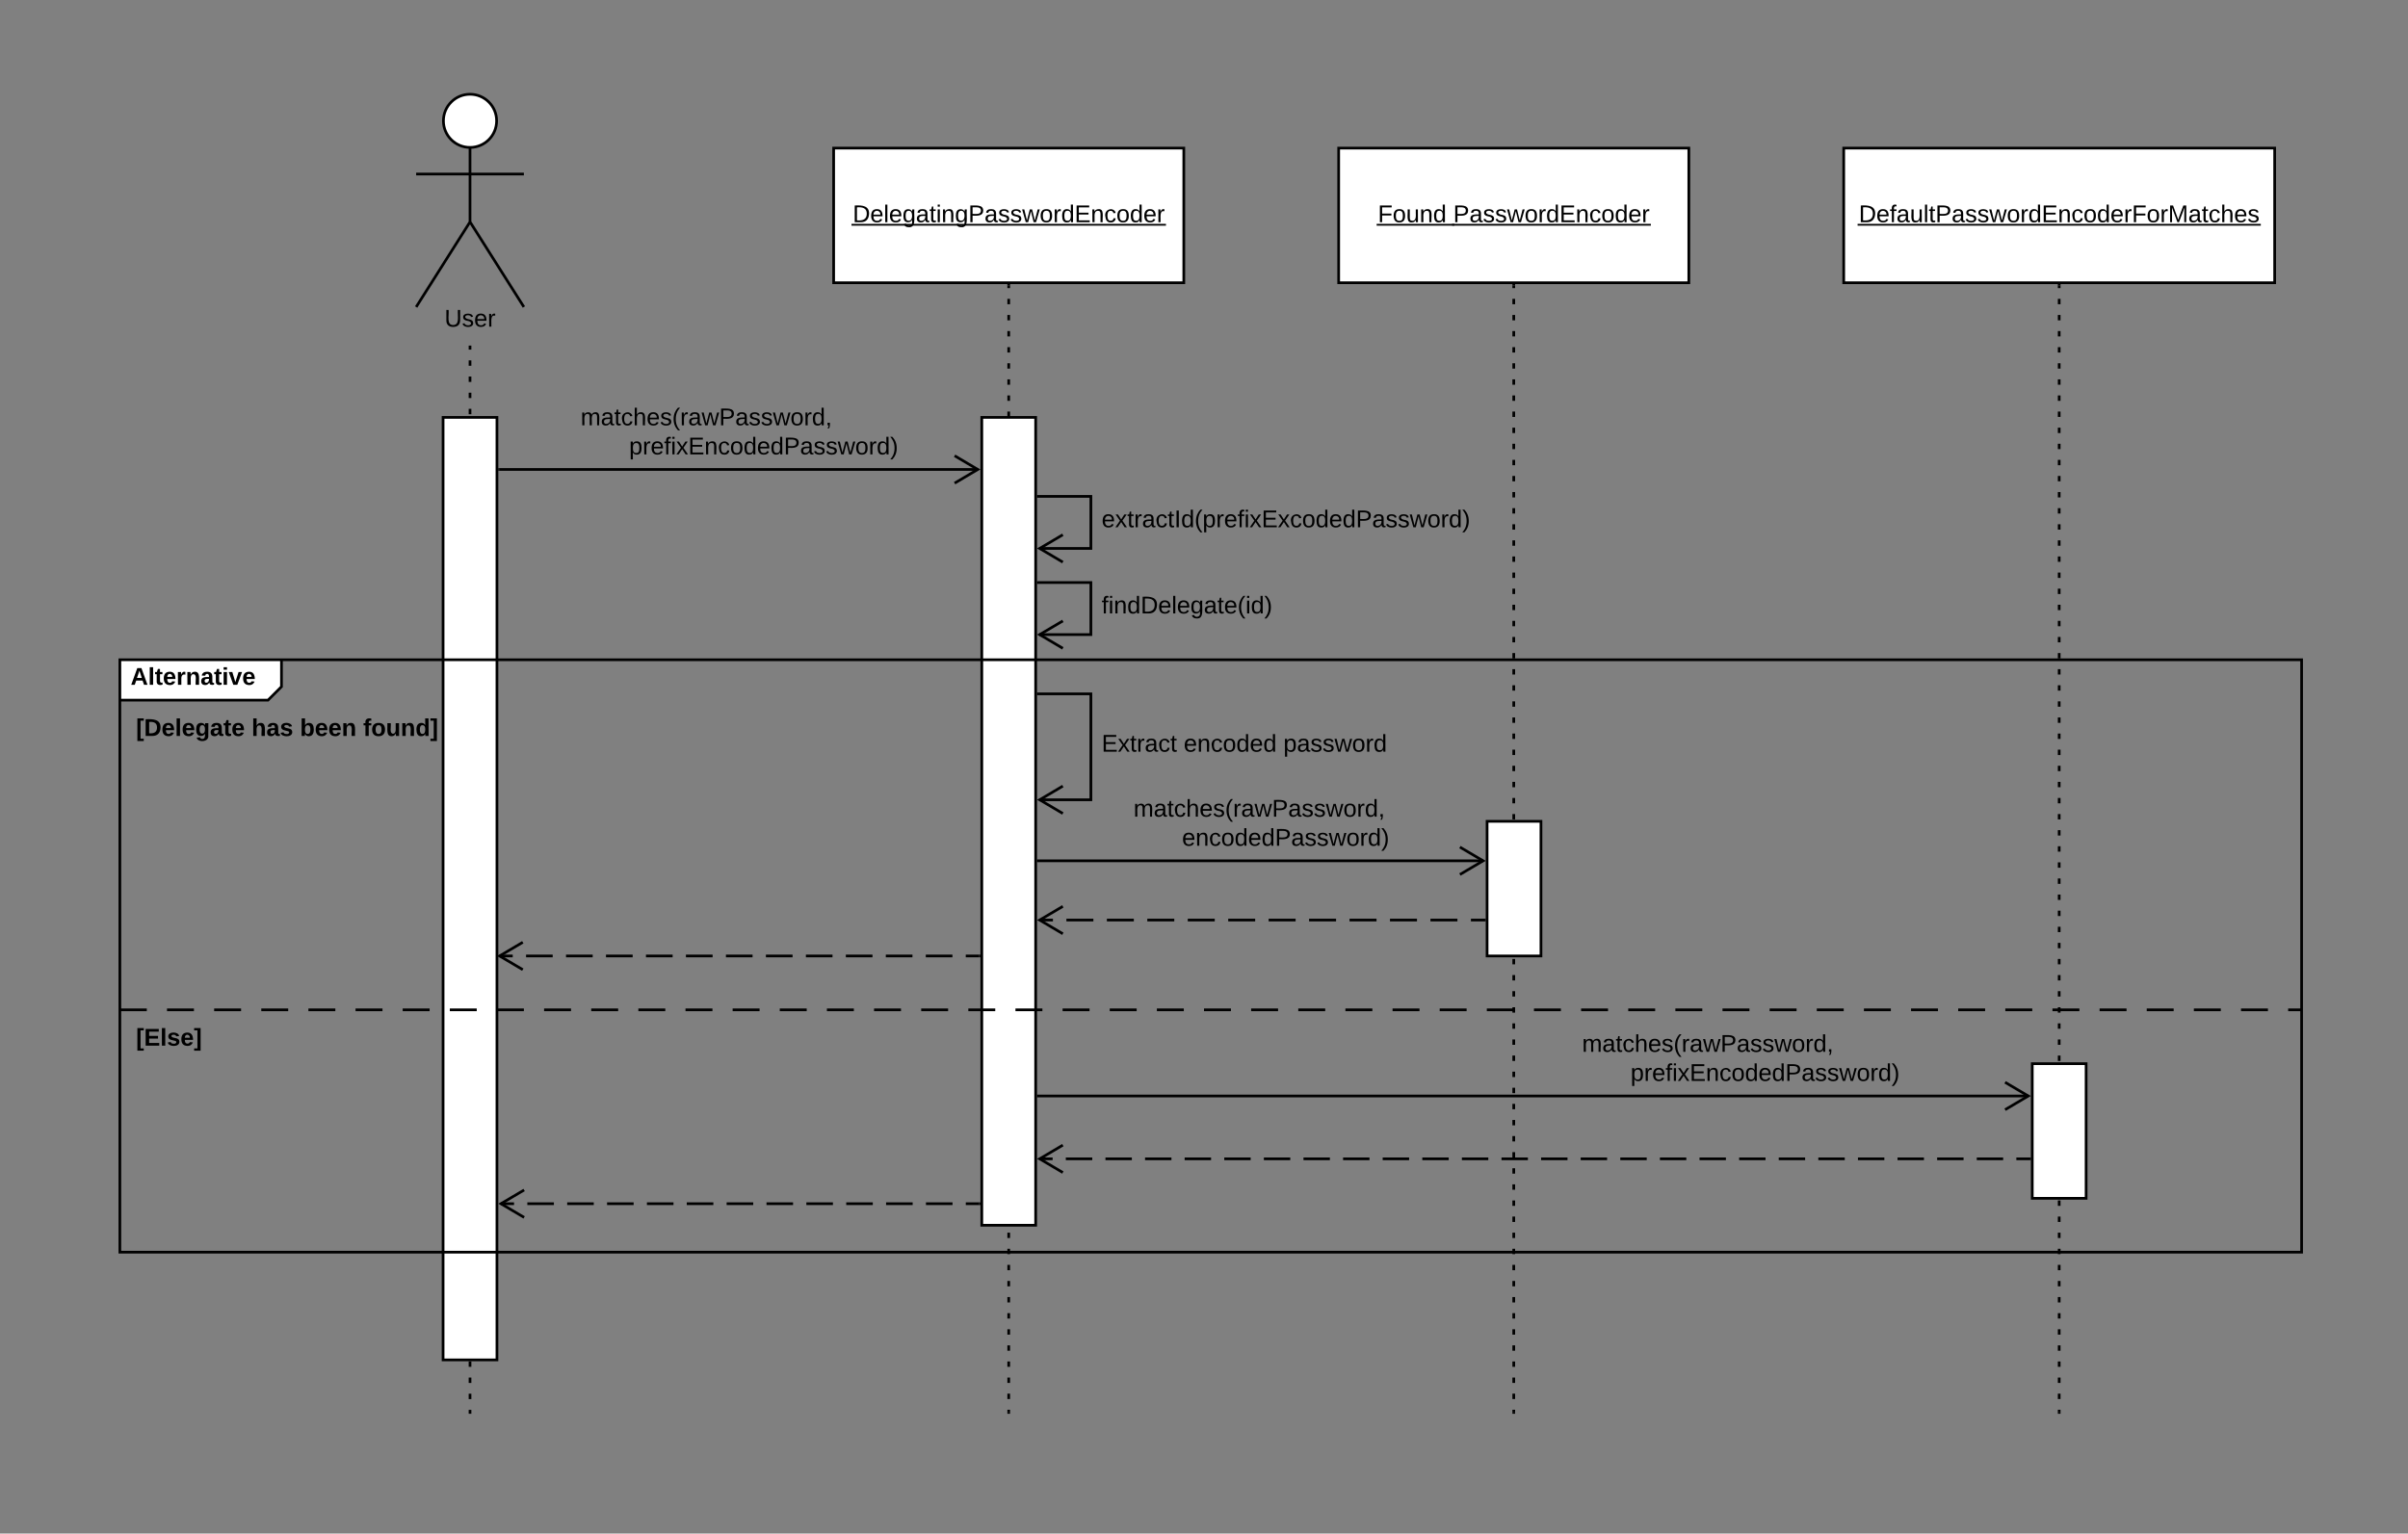 <svg xmlns="http://www.w3.org/2000/svg" xmlns:xlink="http://www.w3.org/1999/xlink" xmlns:lucid="lucid" width="1788" height="1139"><rect width="100%" height="100%" fill="#808080" stroke="none"/><g transform="translate(189 -1190)" lucid:page-tab-id="0_0"><path d="M160 1447.67V2239" fill="none"/><path d="M160 1447.67v2m0 8v3.98m0 8v4m0 8v3.98m0 8v4m0 8v3.98m0 8v4m0 8v4m0 8v3.98m0 8v4m0 8v3.98m0 8v4m0 8v3.98m0 8v4m0 8v3.98m0 8v4m0 8v3.98m0 8v4m0 8v3.98m0 8v4m0 8v3.98m0 8v4m0 8v3.98m0 8v4m0 8v3.98m0 8v4m0 8v3.98m0 8v4m0 8v3.98m0 8v4m0 8v3.98m0 8v4m0 8v3.98m0 8v4m0 7.98v4m0 8v4m0 7.98v4m0 8v4m0 7.98v4m0 8v4m0 7.98v4m0 8v4m0 7.98v4m0 8v4m0 7.98v4m0 8v4m0 7.98v4m0 8v4m0 7.98v4m0 8v4m0 7.98v4m0 8v4m0 7.98v4m0 8v4m0 7.98v4m0 8v4m0 7.98v4m0 8v4m0 7.98v4m0 8v4m0 7.98v4m0 8v4m0 7.98v4m0 8v4m0 7.98v4m0 8v4m0 7.98v2M160 1447.7v-1.03M160 2238.97v1.03" stroke="#000" stroke-width="2" fill="none"/><path d="M140 1500h40v700h-40z" stroke="#000" stroke-width="2" fill="#fff"/><path d="M182 1538.67h355.18" stroke="#000" stroke-width="2" fill="none"/><path d="M182.03 1539.67H181v-2h1.03z"/><path d="M519.82 1548.85l17.22-10.18-17.22-10.18" stroke="#000" stroke-width="2" fill="none"/><use xlink:href="#a" transform="matrix(1,0,0,1,242.12,1491.467) translate(0 14.4)"/><use xlink:href="#b" transform="matrix(1,0,0,1,242.12,1491.467) translate(36.01 36)"/><path d="M430 1300h260v100H430z" stroke="#000" stroke-width="2" fill="#fff"/><use xlink:href="#c" transform="matrix(1,0,0,1,430,1300) translate(14.155 55.025)"/><path d="M560 1402v837" fill="none"/><path d="M560 1402v2m0 7.96v4m0 7.96v4m0 7.96v3.98m0 7.98v3.98m0 7.97v3.98m0 7.97v4m0 7.96v4m0 7.96v4m0 7.96v4m0 7.96v3.98m0 7.98v3.98m0 7.97v3.98m0 7.97v4m0 7.96v4m0 7.96v4m0 7.96v4m0 7.96v3.98m0 7.98v3.98m0 7.97v3.98m0 7.97v4m0 7.96v4m0 7.96v4m0 7.96v4m0 7.96v3.98m0 7.98v3.98m0 7.97v3.98m0 7.97v4m0 7.96v4m0 7.96v4m0 7.96v4m0 7.96v3.98m0 7.98v3.98m0 7.97v3.98m0 7.97v4m0 7.96v4m0 7.96v4m0 7.96v4m0 7.96v3.98m0 7.98v3.98m0 7.97v3.98m0 7.97v4m0 7.96v4m0 7.96v4m0 7.96v4m0 7.96v3.98m0 7.98v3.98m0 7.97v3.98m0 7.97v4m0 7.96v4m0 7.96v4m0 7.96v4m0 7.96v3.98m0 7.98v3.98m0 7.97v3.98m0 7.97v4m0 7.96v4m0 7.96v4m0 7.96v4m0 7.96v3.98m0 7.98v3.98m0 7.97v3.98m0 7.97v4m0 7.96v4m0 7.96v4m0 7.96v4m0 7.96v3.98m0 7.98v3.98m0 7.97v3.98m0 7.97v4m0 7.96v2" stroke="#000" stroke-width="2" fill="none"/><path d="M561 1402.03h-2V1401h2z"/><path d="M560 2238.97v1.03" stroke="#000" stroke-width="2" fill="none"/><path d="M540 1500h40v600h-40z" stroke="#000" stroke-width="2" fill="#fff"/><path d="M582 1558.67h39v38.66h-38.18" stroke="#000" stroke-width="2" fill="none"/><path d="M582.03 1559.67H581v-2h1.03z"/><path d="M600.18 1587.15l-17.22 10.18 17.22 10.18" stroke="#000" stroke-width="2" fill="none"/><use xlink:href="#d" transform="matrix(1,0,0,1,629,1567.2) translate(0 14.4)"/><path d="M-100 1680H20v20l-10 10h-110z" fill="#fff"/><path d="M20 1680v20l-10 10h-110" stroke="#000" stroke-width="2" fill="none"/><path d="M-100 1680h1620v440H-100zM-100 1940h20m15 0h20m15 0h20m15 0h20m15 0h20m15 0h20m15 0h20m15 0h20m15 0h20m15 0h20m15 0h20m15 0h20m15 0h20m15 0h20m15 0h20m15 0h20m15 0h20m15 0h20m15 0h20m15 0h20m15 0h20m15 0h20m15 0h20m15 0h20m15 0h20m15 0h20m15 0h20m15 0h20m15 0h20m15 0h20m15 0h20m15 0h20m15 0h20m15 0h20m15 0h20m15 0h20m15 0h20m15 0h20m15 0h20m15 0h20m15 0h20m15 0h20m15 0h20m15 0h20m15 0h20m15 0h20m15 0h10" stroke="#000" stroke-width="2" fill="none"/><use xlink:href="#e" transform="matrix(1,0,0,1,-92,1680) translate(0 18.6)"/><use xlink:href="#f" transform="matrix(1,0,0,1,-88,1718) translate(0 18.6)"/><use xlink:href="#g" transform="matrix(1,0,0,1,-88,1718) translate(85.8 18.6)"/><use xlink:href="#h" transform="matrix(1,0,0,1,-88,1718) translate(121.75 18.6)"/><use xlink:href="#i" transform="matrix(1,0,0,1,-88,1718) translate(168.65 18.6)"/><use xlink:href="#j" transform="matrix(1,0,0,1,-88,1948) translate(0 18.6)"/><path d="M1180 1300h320v100h-320z" stroke="#000" stroke-width="2" fill="#fff"/><use xlink:href="#k" transform="matrix(1,0,0,1,1180,1300) translate(11.205 55.025)"/><path d="M805 1300h260v100H805z" stroke="#000" stroke-width="2" fill="#fff"/><use xlink:href="#l" transform="matrix(1,0,0,1,805,1300) translate(29.105 55.025)"/><use xlink:href="#m" transform="matrix(1,0,0,1,805,1300) translate(85.055 55.025)"/><path d="M935 1402v837" fill="none"/><path d="M935 1402v2m0 7.96v4m0 7.96v4m0 7.96v3.98m0 7.98v3.98m0 7.97v3.98m0 7.97v4m0 7.96v4m0 7.96v4m0 7.96v4m0 7.96v3.98m0 7.98v3.98m0 7.97v3.98m0 7.97v4m0 7.96v4m0 7.96v4m0 7.96v4m0 7.96v3.98m0 7.98v3.98m0 7.97v3.98m0 7.97v4m0 7.96v4m0 7.96v4m0 7.96v4m0 7.96v3.98m0 7.98v3.98m0 7.97v3.98m0 7.97v4m0 7.96v4m0 7.96v4m0 7.96v4m0 7.96v3.98m0 7.98v3.98m0 7.97v3.98m0 7.97v4m0 7.96v4m0 7.96v4m0 7.96v4m0 7.96v3.98m0 7.98v3.98m0 7.97v3.98m0 7.97v4m0 7.96v4m0 7.96v4m0 7.96v4m0 7.96v3.98m0 7.98v3.98m0 7.97v3.98m0 7.97v4m0 7.96v4m0 7.96v4m0 7.96v4m0 7.96v3.98m0 7.98v3.98m0 7.97v3.98m0 7.97v4m0 7.96v4m0 7.96v4m0 7.96v4m0 7.96v3.98m0 7.98v3.98m0 7.97v3.98m0 7.97v4m0 7.96v4m0 7.96v4m0 7.96v4m0 7.96v3.98m0 7.98v3.98m0 7.97v3.98m0 7.97v4m0 7.96v2" stroke="#000" stroke-width="2" fill="none"/><path d="M936 1402.03h-2V1401h2z"/><path d="M935 2238.97v1.03M582 1705.33h39V1784h-38.18" stroke="#000" stroke-width="2" fill="none"/><path d="M582.03 1706.33H581v-2h1.03z"/><path d="M600.18 1773.82L582.96 1784l17.22 10.18" stroke="#000" stroke-width="2" fill="none"/><use xlink:href="#n" transform="matrix(1,0,0,1,629,1733.867) translate(0 14.4)"/><use xlink:href="#o" transform="matrix(1,0,0,1,629,1733.867) translate(60.95 14.4)"/><use xlink:href="#p" transform="matrix(1,0,0,1,629,1733.867) translate(134.95 14.4)"/><path d="M582 1829.33h330.38" stroke="#000" stroke-width="2" fill="none"/><path d="M582.03 1830.33H581v-2h1.03z"/><path d="M895.02 1839.5l17.22-10.17-17.22-10.18" stroke="#000" stroke-width="2" fill="none"/><use xlink:href="#a" transform="matrix(1,0,0,1,652.67,1782.133) translate(0 14.4)"/><use xlink:href="#q" transform="matrix(1,0,0,1,652.67,1782.133) translate(36.01 36)"/><path d="M915.2 1800h40v100h-40z" stroke="#000" stroke-width="2" fill="#fff"/><path d="M913.2 1873.33H582.82" fill="none"/><path d="M913.2 1873.33h-10m-10.02 0h-20.03m-10 0H843.1m-10 0h-20.04m-10 0h-20.03m-10 0H753m-10 0h-20.02m-10 0h-20.03m-10.02 0H662.9m-10 0h-20.02m-10.02 0h-20.02m-10 0H582.8" stroke="#000" stroke-width="2" fill="none"/><path d="M914.2 1874.33h-1.03v-2h1.03z"/><path d="M600.18 1863.15l-17.22 10.18 17.22 10.18" stroke="#000" stroke-width="2" fill="none"/><path d="M538 1900H181.82" fill="none"/><path d="M538 1900h-9.9m-9.9 0h-19.78m-9.9 0h-19.78m-9.9 0h-19.78m-9.9 0H409.4m-9.9 0H379.7m-9.9 0h-19.78m-9.9 0h-19.8m-9.88 0h-19.8m-9.88 0h-19.8m-9.88 0h-19.8m-9.9 0h-19.77m-9.9 0h-9.88" stroke="#000" stroke-width="2" fill="none"/><path d="M539 1901h-1.03v-2H539z"/><path d="M199.18 1889.82L181.96 1900l17.22 10.18" stroke="#000" stroke-width="2" fill="none"/><path d="M179.75 1279.75c0 10.9-8.84 19.75-19.75 19.75-10.9 0-19.75-8.84-19.75-19.75 0-10.9 8.84-19.75 19.75-19.75 10.9 0 19.75 8.84 19.75 19.75z" stroke="#000" stroke-width="2" fill="#fff"/><path d="M160 1299.5v55.3l40 63.2m-40-63.2l-40 63.2m0-98.75h80" stroke="#000" stroke-width="2" fill="none"/><path d="M120 1260h80v180h-80z" fill="none"/><use xlink:href="#r" transform="matrix(1,0,0,1,40,1418) translate(101.05 14.6)"/><path d="M582 2004h735.18" stroke="#000" stroke-width="2" fill="none"/><path d="M582.03 2005H581v-2h1.03z"/><path d="M1299.82 2014.18l17.22-10.18-17.22-10.18" stroke="#000" stroke-width="2" fill="none"/><use xlink:href="#a" transform="matrix(1,0,0,1,985.72,1956.8) translate(0 14.4)"/><use xlink:href="#b" transform="matrix(1,0,0,1,985.72,1956.8) translate(36.01 36)"/><path d="M1340 1402v837" fill="none"/><path d="M1340 1402v2m0 7.96v4m0 7.96v4m0 7.96v3.98m0 7.98v3.98m0 7.97v3.98m0 7.97v4m0 7.96v4m0 7.96v4m0 7.96v4m0 7.96v3.98m0 7.98v3.98m0 7.97v3.98m0 7.97v4m0 7.96v4m0 7.96v4m0 7.96v4m0 7.96v3.98m0 7.98v3.98m0 7.97v3.98m0 7.97v4m0 7.96v4m0 7.96v4m0 7.96v4m0 7.96v3.98m0 7.98v3.98m0 7.97v3.98m0 7.97v4m0 7.96v4m0 7.96v4m0 7.96v4m0 7.96v3.98m0 7.98v3.98m0 7.97v3.98m0 7.97v4m0 7.96v4m0 7.96v4m0 7.96v4m0 7.96v3.98m0 7.98v3.98m0 7.97v3.98m0 7.97v4m0 7.96v4m0 7.96v4m0 7.96v4m0 7.96v3.98m0 7.98v3.98m0 7.97v3.98m0 7.97v4m0 7.96v4m0 7.96v4m0 7.96v4m0 7.96v3.98m0 7.98v3.98m0 7.97v3.98m0 7.97v4m0 7.96v4m0 7.96v4m0 7.96v4m0 7.96v3.98m0 7.98v3.98m0 7.97v3.98m0 7.97v4m0 7.96v4m0 7.96v4m0 7.96v4m0 7.96v3.98m0 7.98v3.98m0 7.97v3.98m0 7.97v4m0 7.96v2" stroke="#000" stroke-width="2" fill="none"/><path d="M1341 1402.03h-2V1401h2z"/><path d="M1340 2238.97v1.03" stroke="#000" stroke-width="2" fill="none"/><path d="M1320 1980h40v100h-40z" stroke="#000" stroke-width="2" fill="#fff"/><path d="M1318 2050.67H582.82" fill="none"/><path d="M1318 2050.67h-9.8m-9.8 0h-19.6m-9.8 0h-19.62m-9.8 0h-19.6m-9.8 0h-19.6m-9.8 0h-19.62m-9.8 0h-19.6m-9.8 0h-19.6m-9.82 0h-19.6m-9.8 0h-19.6m-9.8 0h-19.62m-9.8 0h-19.6m-9.8 0h-19.6m-9.8 0H925.9m-9.8 0h-19.6m-9.8 0h-19.6m-9.8 0h-19.62m-9.8 0h-19.6m-9.8 0h-19.6m-9.82 0h-19.6m-9.8 0h-19.6m-9.8 0h-19.62m-9.8 0h-19.6m-9.8 0h-19.6m-9.8 0H602.4m-9.8 0h-9.8" stroke="#000" stroke-width="2" fill="none"/><path d="M1319 2051.67h-1.03v-2h1.03z"/><path d="M600.18 2040.5l-17.22 10.17 17.22 10.18" stroke="#000" stroke-width="2" fill="none"/><path d="M538 2084H182.82" fill="none"/><path d="M538 2084h-9.87m-9.86 0h-19.73m-9.87 0h-19.73m-9.87 0h-19.73m-9.87 0h-19.73m-9.87 0h-19.73m-9.86 0h-19.74m-9.86 0h-19.74m-9.86 0h-19.73m-9.87 0h-19.73m-9.87 0h-19.73m-9.87 0h-19.73m-9.87 0h-9.86" stroke="#000" stroke-width="2" fill="none"/><path d="M539 2085h-1.03v-2H539z"/><path d="M200.18 2073.82L182.96 2084l17.22 10.18M582 1622.67h39v38.66h-38.18" stroke="#000" stroke-width="2" fill="none"/><path d="M582.03 1623.67H581v-2h1.03z"/><path d="M600.18 1651.15l-17.22 10.18 17.22 10.18" stroke="#000" stroke-width="2" fill="none"/><g><use xlink:href="#s" transform="matrix(1,0,0,1,629,1631.2) translate(0 14.4)"/></g><defs><path d="M210-169c-67 3-38 105-44 169h-31v-121c0-29-5-50-35-48C34-165 62-65 56 0H25l-1-190h30c1 10-1 24 2 32 10-44 99-50 107 0 11-21 27-35 58-36 85-2 47 119 55 194h-31v-121c0-29-5-49-35-48" id="t"/><path d="M141-36C126-15 110 5 73 4 37 3 15-17 15-53c-1-64 63-63 125-63 3-35-9-54-41-54-24 1-41 7-42 31l-33-3c5-37 33-52 76-52 45 0 72 20 72 64v82c-1 20 7 32 28 27v20c-31 9-61-2-59-35zM48-53c0 20 12 33 32 33 41-3 63-29 60-74-43 2-92-5-92 41" id="u"/><path d="M59-47c-2 24 18 29 38 22v24C64 9 27 4 27-40v-127H5v-23h24l9-43h21v43h35v23H59v120" id="v"/><path d="M96-169c-40 0-48 33-48 73s9 75 48 75c24 0 41-14 43-38l32 2c-6 37-31 61-74 61-59 0-76-41-82-99-10-93 101-131 147-64 4 7 5 14 7 22l-32 3c-4-21-16-35-41-35" id="w"/><path d="M106-169C34-169 62-67 57 0H25v-261h32l-1 103c12-21 28-36 61-36 89 0 53 116 60 194h-32v-121c2-32-8-49-39-48" id="x"/><path d="M100-194c63 0 86 42 84 106H49c0 40 14 67 53 68 26 1 43-12 49-29l28 8c-11 28-37 45-77 45C44 4 14-33 15-96c1-61 26-98 85-98zm52 81c6-60-76-77-97-28-3 7-6 17-6 28h103" id="y"/><path d="M135-143c-3-34-86-38-87 0 15 53 115 12 119 90S17 21 10-45l28-5c4 36 97 45 98 0-10-56-113-15-118-90-4-57 82-63 122-42 12 7 21 19 24 35" id="z"/><path d="M87 75C49 33 22-17 22-94c0-76 28-126 65-167h31c-38 41-64 92-64 168S80 34 118 75H87" id="A"/><path d="M114-163C36-179 61-72 57 0H25l-1-190h30c1 12-1 29 2 39 6-27 23-49 58-41v29" id="B"/><path d="M206 0h-36l-40-164L89 0H53L-1-190h32L70-26l43-164h34l41 164 42-164h31" id="C"/><path d="M30-248c87 1 191-15 191 75 0 78-77 80-158 76V0H30v-248zm33 125c57 0 124 11 124-50 0-59-68-47-124-48v98" id="D"/><path d="M100-194c62-1 85 37 85 99 1 63-27 99-86 99S16-35 15-95c0-66 28-99 85-99zM99-20c44 1 53-31 53-75 0-43-8-75-51-75s-53 32-53 75 10 74 51 75" id="E"/><path d="M85-194c31 0 48 13 60 33l-1-100h32l1 261h-30c-2-10 0-23-3-31C134-8 116 4 85 4 32 4 16-35 15-94c0-66 23-100 70-100zm9 24c-40 0-46 34-46 75 0 40 6 74 45 74 42 0 51-32 51-76 0-42-9-74-50-73" id="F"/><path d="M68-38c1 34 0 65-14 84H32c9-13 17-26 17-46H33v-38h35" id="G"/><g id="a"><use transform="matrix(0.05,0,0,0.05,0,0)" xlink:href="#t"/><use transform="matrix(0.05,0,0,0.05,14.95,0)" xlink:href="#u"/><use transform="matrix(0.05,0,0,0.05,24.95,0)" xlink:href="#v"/><use transform="matrix(0.05,0,0,0.05,29.95,0)" xlink:href="#w"/><use transform="matrix(0.05,0,0,0.05,38.95,0)" xlink:href="#x"/><use transform="matrix(0.05,0,0,0.05,48.95,0)" xlink:href="#y"/><use transform="matrix(0.05,0,0,0.05,58.95,0)" xlink:href="#z"/><use transform="matrix(0.05,0,0,0.05,67.95,0)" xlink:href="#A"/><use transform="matrix(0.05,0,0,0.05,73.9,0)" xlink:href="#B"/><use transform="matrix(0.05,0,0,0.05,79.85,0)" xlink:href="#u"/><use transform="matrix(0.05,0,0,0.05,89.85,0)" xlink:href="#C"/><use transform="matrix(0.05,0,0,0.05,102.8,0)" xlink:href="#D"/><use transform="matrix(0.05,0,0,0.05,114.8,0)" xlink:href="#u"/><use transform="matrix(0.05,0,0,0.05,124.8,0)" xlink:href="#z"/><use transform="matrix(0.05,0,0,0.05,133.8,0)" xlink:href="#z"/><use transform="matrix(0.05,0,0,0.05,142.8,0)" xlink:href="#C"/><use transform="matrix(0.05,0,0,0.05,155.75,0)" xlink:href="#E"/><use transform="matrix(0.05,0,0,0.05,165.75,0)" xlink:href="#B"/><use transform="matrix(0.05,0,0,0.05,171.7,0)" xlink:href="#F"/><use transform="matrix(0.05,0,0,0.05,181.7,0)" xlink:href="#G"/></g><path d="M115-194c55 1 70 41 70 98S169 2 115 4C84 4 66-9 55-30l1 105H24l-1-265h31l2 30c10-21 28-34 59-34zm-8 174c40 0 45-34 45-75s-6-73-45-74c-42 0-51 32-51 76 0 43 10 73 51 73" id="H"/><path d="M101-234c-31-9-42 10-38 44h38v23H63V0H32v-167H5v-23h27c-7-52 17-82 69-68v24" id="I"/><path d="M24-231v-30h32v30H24zM24 0v-190h32V0H24" id="J"/><path d="M141 0L90-78 38 0H4l68-98-65-92h35l48 74 47-74h35l-64 92 68 98h-35" id="K"/><path d="M30 0v-248h187v28H63v79h144v27H63v87h162V0H30" id="L"/><path d="M117-194c89-4 53 116 60 194h-32v-121c0-31-8-49-39-48C34-167 62-67 57 0H25l-1-190h30c1 10-1 24 2 32 11-22 29-35 61-36" id="M"/><path d="M33-261c38 41 65 92 65 168S71 34 33 75H2C39 34 66-17 66-93S39-220 2-261h31" id="N"/><g id="b"><use transform="matrix(0.05,0,0,0.05,0,0)" xlink:href="#H"/><use transform="matrix(0.05,0,0,0.05,10,0)" xlink:href="#B"/><use transform="matrix(0.05,0,0,0.05,15.95,0)" xlink:href="#y"/><use transform="matrix(0.05,0,0,0.05,25.95,0)" xlink:href="#I"/><use transform="matrix(0.05,0,0,0.05,30.95,0)" xlink:href="#J"/><use transform="matrix(0.05,0,0,0.05,34.9,0)" xlink:href="#K"/><use transform="matrix(0.05,0,0,0.05,43.9,0)" xlink:href="#L"/><use transform="matrix(0.05,0,0,0.05,55.9,0)" xlink:href="#M"/><use transform="matrix(0.05,0,0,0.05,65.9,0)" xlink:href="#w"/><use transform="matrix(0.05,0,0,0.05,74.9,0)" xlink:href="#E"/><use transform="matrix(0.05,0,0,0.05,84.9,0)" xlink:href="#F"/><use transform="matrix(0.05,0,0,0.05,94.9,0)" xlink:href="#y"/><use transform="matrix(0.05,0,0,0.05,104.9,0)" xlink:href="#F"/><use transform="matrix(0.05,0,0,0.05,114.9,0)" xlink:href="#D"/><use transform="matrix(0.05,0,0,0.05,126.9,0)" xlink:href="#u"/><use transform="matrix(0.05,0,0,0.05,136.9,0)" xlink:href="#z"/><use transform="matrix(0.05,0,0,0.05,145.9,0)" xlink:href="#z"/><use transform="matrix(0.05,0,0,0.05,154.9,0)" xlink:href="#C"/><use transform="matrix(0.05,0,0,0.05,167.85,0)" xlink:href="#E"/><use transform="matrix(0.05,0,0,0.05,177.85,0)" xlink:href="#B"/><use transform="matrix(0.05,0,0,0.05,183.8,0)" xlink:href="#F"/><use transform="matrix(0.05,0,0,0.05,193.8,0)" xlink:href="#N"/></g><path d="M30-248c118-7 216 8 213 122C240-48 200 0 122 0H30v-248zM63-27c89 8 146-16 146-99s-60-101-146-95v194" id="O"/><path d="M24 0v-261h32V0H24" id="P"/><path d="M177-190C167-65 218 103 67 71c-23-6-38-20-44-43l32-5c15 47 100 32 89-28v-30C133-14 115 1 83 1 29 1 15-40 15-95c0-56 16-97 71-98 29-1 48 16 59 35 1-10 0-23 2-32h30zM94-22c36 0 50-32 50-73 0-42-14-75-50-75-39 0-46 34-46 75s6 73 46 73" id="Q"/><g id="c"><use transform="matrix(0.05,0,0,0.05,0,0)" xlink:href="#O"/><use transform="matrix(0.05,0,0,0.05,12.95,0)" xlink:href="#y"/><use transform="matrix(0.05,0,0,0.05,22.95,0)" xlink:href="#P"/><use transform="matrix(0.05,0,0,0.05,26.9,0)" xlink:href="#y"/><use transform="matrix(0.05,0,0,0.05,36.9,0)" xlink:href="#Q"/><use transform="matrix(0.05,0,0,0.05,46.9,0)" xlink:href="#u"/><use transform="matrix(0.05,0,0,0.05,56.9,0)" xlink:href="#v"/><use transform="matrix(0.05,0,0,0.05,61.9,0)" xlink:href="#J"/><use transform="matrix(0.05,0,0,0.05,65.85,0)" xlink:href="#M"/><use transform="matrix(0.05,0,0,0.05,75.85,0)" xlink:href="#Q"/><use transform="matrix(0.05,0,0,0.05,85.85,0)" xlink:href="#D"/><use transform="matrix(0.05,0,0,0.05,97.85,0)" xlink:href="#u"/><use transform="matrix(0.05,0,0,0.05,107.85,0)" xlink:href="#z"/><use transform="matrix(0.05,0,0,0.05,116.85,0)" xlink:href="#z"/><use transform="matrix(0.05,0,0,0.05,125.85,0)" xlink:href="#C"/><use transform="matrix(0.05,0,0,0.05,138.8,0)" xlink:href="#E"/><use transform="matrix(0.05,0,0,0.05,148.8,0)" xlink:href="#B"/><use transform="matrix(0.05,0,0,0.05,154.75,0)" xlink:href="#F"/><use transform="matrix(0.05,0,0,0.05,164.75,0)" xlink:href="#L"/><use transform="matrix(0.05,0,0,0.05,176.75,0)" xlink:href="#M"/><use transform="matrix(0.05,0,0,0.05,186.75,0)" xlink:href="#w"/><use transform="matrix(0.05,0,0,0.05,195.75,0)" xlink:href="#E"/><use transform="matrix(0.05,0,0,0.05,205.75,0)" xlink:href="#F"/><use transform="matrix(0.05,0,0,0.05,215.75,0)" xlink:href="#y"/><use transform="matrix(0.05,0,0,0.05,225.75,0)" xlink:href="#B"/><path d="M-.9 1.25h233.5v1.32H-.9z"/></g><path d="M33 0v-248h34V0H33" id="R"/><g id="d"><use transform="matrix(0.05,0,0,0.05,0,0)" xlink:href="#y"/><use transform="matrix(0.05,0,0,0.05,10,0)" xlink:href="#K"/><use transform="matrix(0.05,0,0,0.05,19,0)" xlink:href="#v"/><use transform="matrix(0.05,0,0,0.05,24,0)" xlink:href="#B"/><use transform="matrix(0.05,0,0,0.05,29.95,0)" xlink:href="#u"/><use transform="matrix(0.05,0,0,0.05,39.95,0)" xlink:href="#w"/><use transform="matrix(0.05,0,0,0.05,48.95,0)" xlink:href="#v"/><use transform="matrix(0.05,0,0,0.05,53.95,0)" xlink:href="#R"/><use transform="matrix(0.05,0,0,0.05,58.95,0)" xlink:href="#F"/><use transform="matrix(0.05,0,0,0.05,68.95,0)" xlink:href="#A"/><use transform="matrix(0.05,0,0,0.05,74.9,0)" xlink:href="#H"/><use transform="matrix(0.05,0,0,0.05,84.9,0)" xlink:href="#B"/><use transform="matrix(0.05,0,0,0.05,90.85,0)" xlink:href="#y"/><use transform="matrix(0.05,0,0,0.05,100.85,0)" xlink:href="#I"/><use transform="matrix(0.05,0,0,0.05,105.85,0)" xlink:href="#J"/><use transform="matrix(0.05,0,0,0.05,109.8,0)" xlink:href="#K"/><use transform="matrix(0.05,0,0,0.05,118.8,0)" xlink:href="#L"/><use transform="matrix(0.05,0,0,0.05,130.8,0)" xlink:href="#K"/><use transform="matrix(0.05,0,0,0.05,139.8,0)" xlink:href="#w"/><use transform="matrix(0.05,0,0,0.05,148.8,0)" xlink:href="#E"/><use transform="matrix(0.05,0,0,0.05,158.8,0)" xlink:href="#F"/><use transform="matrix(0.05,0,0,0.05,168.8,0)" xlink:href="#y"/><use transform="matrix(0.05,0,0,0.05,178.8,0)" xlink:href="#F"/><use transform="matrix(0.05,0,0,0.05,188.8,0)" xlink:href="#D"/><use transform="matrix(0.05,0,0,0.05,200.8,0)" xlink:href="#u"/><use transform="matrix(0.05,0,0,0.05,210.8,0)" xlink:href="#z"/><use transform="matrix(0.05,0,0,0.05,219.8,0)" xlink:href="#z"/><use transform="matrix(0.05,0,0,0.05,228.8,0)" xlink:href="#C"/><use transform="matrix(0.05,0,0,0.05,241.75,0)" xlink:href="#E"/><use transform="matrix(0.05,0,0,0.05,251.75,0)" xlink:href="#B"/><use transform="matrix(0.05,0,0,0.05,257.7,0)" xlink:href="#F"/><use transform="matrix(0.05,0,0,0.05,267.7,0)" xlink:href="#N"/></g><path d="M199 0l-22-63H83L61 0H9l90-248h61L250 0h-51zm-33-102l-36-108c-10 38-24 72-36 108h72" id="S"/><path d="M25 0v-261h50V0H25" id="T"/><path d="M115-3C79 11 28 4 28-45v-112H4v-33h27l15-45h31v45h36v33H77v99c-1 23 16 31 38 25v30" id="U"/><path d="M185-48c-13 30-37 53-82 52C43 2 14-33 14-96s30-98 90-98c62 0 83 45 84 108H66c0 31 8 55 39 56 18 0 30-7 34-22zm-45-69c5-46-57-63-70-21-2 6-4 13-4 21h74" id="V"/><path d="M135-150c-39-12-60 13-60 57V0H25l-1-190h47c2 13-1 29 3 40 6-28 27-53 61-41v41" id="W"/><path d="M135-194c87-1 58 113 63 194h-50c-7-57 23-157-34-157-59 0-34 97-39 157H25l-1-190h47c2 12-1 28 3 38 12-26 28-41 61-42" id="X"/><path d="M133-34C117-15 103 5 69 4 32 3 11-16 11-54c-1-60 55-63 116-61 1-26-3-47-28-47-18 1-26 9-28 27l-52-2c7-38 36-58 82-57s74 22 75 68l1 82c-1 14 12 18 25 15v27c-30 8-71 5-69-32zm-48 3c29 0 43-24 42-57-32 0-66-3-65 30 0 17 8 27 23 27" id="Y"/><path d="M25-224v-37h50v37H25zM25 0v-190h50V0H25" id="Z"/><path d="M128 0H69L1-190h53L99-40l48-150h52" id="aa"/><g id="e"><use transform="matrix(0.05,0,0,0.05,0,0)" xlink:href="#S"/><use transform="matrix(0.05,0,0,0.05,12.95,0)" xlink:href="#T"/><use transform="matrix(0.05,0,0,0.05,17.95,0)" xlink:href="#U"/><use transform="matrix(0.05,0,0,0.05,23.9,0)" xlink:href="#V"/><use transform="matrix(0.05,0,0,0.05,33.9,0)" xlink:href="#W"/><use transform="matrix(0.05,0,0,0.05,40.9,0)" xlink:href="#X"/><use transform="matrix(0.05,0,0,0.05,51.85,0)" xlink:href="#Y"/><use transform="matrix(0.05,0,0,0.05,61.85,0)" xlink:href="#U"/><use transform="matrix(0.05,0,0,0.05,67.8,0)" xlink:href="#Z"/><use transform="matrix(0.05,0,0,0.05,72.8,0)" xlink:href="#aa"/><use transform="matrix(0.05,0,0,0.05,82.8,0)" xlink:href="#V"/></g><path d="M20 75v-336h95v34H67V41h48v34H20" id="ab"/><path d="M24-248c120-7 223 5 221 122C244-46 201 0 124 0H24v-248zM76-40c74 7 117-18 117-86 0-67-45-88-117-82v168" id="ac"/><path d="M195-6C206 82 75 100 31 46c-4-6-6-13-8-21l49-6c3 16 16 24 34 25 40 0 42-37 40-79-11 22-30 35-61 35-53 0-70-43-70-97 0-56 18-96 73-97 30 0 46 14 59 34l2-30h47zm-90-29c32 0 41-27 41-63 0-35-9-62-40-62-32 0-39 29-40 63 0 36 9 62 39 62" id="ad"/><g id="f"><use transform="matrix(0.05,0,0,0.05,0,0)" xlink:href="#ab"/><use transform="matrix(0.05,0,0,0.05,5.95,0)" xlink:href="#ac"/><use transform="matrix(0.05,0,0,0.05,18.9,0)" xlink:href="#V"/><use transform="matrix(0.05,0,0,0.05,28.9,0)" xlink:href="#T"/><use transform="matrix(0.05,0,0,0.05,33.9,0)" xlink:href="#V"/><use transform="matrix(0.05,0,0,0.05,43.9,0)" xlink:href="#ad"/><use transform="matrix(0.05,0,0,0.05,54.85,0)" xlink:href="#Y"/><use transform="matrix(0.05,0,0,0.05,64.85,0)" xlink:href="#U"/><use transform="matrix(0.05,0,0,0.05,70.8,0)" xlink:href="#V"/></g><path d="M114-157C55-157 80-60 75 0H25v-261h50l-1 109c12-26 28-41 61-42 86-1 58 113 63 194h-50c-7-57 23-157-34-157" id="ae"/><path d="M137-138c1-29-70-34-71-4 15 46 118 7 119 86 1 83-164 76-172 9l43-7c4 19 20 25 44 25 33 8 57-30 24-41C81-84 22-81 20-136c-2-80 154-74 161-7" id="af"/><g id="g"><use transform="matrix(0.05,0,0,0.05,0,0)" xlink:href="#ae"/><use transform="matrix(0.05,0,0,0.05,10.95,0)" xlink:href="#Y"/><use transform="matrix(0.05,0,0,0.05,20.95,0)" xlink:href="#af"/></g><path d="M135-194c52 0 70 43 70 98 0 56-19 99-73 100-30 1-46-15-58-35L72 0H24l1-261h50v104c11-23 29-37 60-37zM114-30c31 0 40-27 40-66 0-37-7-63-39-63s-41 28-41 65c0 36 8 64 40 64" id="ag"/><g id="h"><use transform="matrix(0.05,0,0,0.05,0,0)" xlink:href="#ag"/><use transform="matrix(0.05,0,0,0.05,10.95,0)" xlink:href="#V"/><use transform="matrix(0.05,0,0,0.05,20.95,0)" xlink:href="#V"/><use transform="matrix(0.05,0,0,0.05,30.95,0)" xlink:href="#X"/></g><path d="M121-226c-27-7-43 5-38 36h38v33H83V0H34v-157H6v-33h28c-9-59 32-81 87-68v32" id="ah"/><path d="M110-194c64 0 96 36 96 99 0 64-35 99-97 99-61 0-95-36-95-99 0-62 34-99 96-99zm-1 164c35 0 45-28 45-65 0-40-10-65-43-65-34 0-45 26-45 65 0 36 10 65 43 65" id="ai"/><path d="M85 4C-2 5 27-109 22-190h50c7 57-23 150 33 157 60-5 35-97 40-157h50l1 190h-47c-2-12 1-28-3-38-12 25-28 42-61 42" id="aj"/><path d="M88-194c31-1 46 15 58 34l-1-101h50l1 261h-48c-2-10 0-23-3-31C134-8 116 4 84 4 32 4 16-41 15-95c0-56 19-97 73-99zm17 164c33 0 40-30 41-66 1-37-9-64-41-64s-38 30-39 65c0 43 13 65 39 65" id="ak"/><path d="M4 75V41h49v-268H4v-34h96V75H4" id="al"/><g id="i"><use transform="matrix(0.05,0,0,0.05,0,0)" xlink:href="#ah"/><use transform="matrix(0.05,0,0,0.05,5.95,0)" xlink:href="#ai"/><use transform="matrix(0.05,0,0,0.05,16.9,0)" xlink:href="#aj"/><use transform="matrix(0.05,0,0,0.05,27.85,0)" xlink:href="#X"/><use transform="matrix(0.05,0,0,0.05,38.8,0)" xlink:href="#ak"/><use transform="matrix(0.05,0,0,0.05,49.75,0)" xlink:href="#al"/></g><path d="M24 0v-248h195v40H76v63h132v40H76v65h150V0H24" id="am"/><g id="j"><use transform="matrix(0.05,0,0,0.05,0,0)" xlink:href="#ab"/><use transform="matrix(0.05,0,0,0.05,5.95,0)" xlink:href="#am"/><use transform="matrix(0.05,0,0,0.05,17.95,0)" xlink:href="#T"/><use transform="matrix(0.05,0,0,0.05,22.95,0)" xlink:href="#af"/><use transform="matrix(0.05,0,0,0.05,32.95,0)" xlink:href="#V"/><use transform="matrix(0.05,0,0,0.05,42.95,0)" xlink:href="#al"/></g><path d="M84 4C-5 8 30-112 23-190h32v120c0 31 7 50 39 49 72-2 45-101 50-169h31l1 190h-30c-1-10 1-25-2-33-11 22-28 36-60 37" id="an"/><path d="M63-220v92h138v28H63V0H30v-248h175v28H63" id="ao"/><path d="M240 0l2-218c-23 76-54 145-80 218h-23L58-218 59 0H30v-248h44l77 211c21-75 51-140 76-211h43V0h-30" id="ap"/><g id="k"><use transform="matrix(0.05,0,0,0.05,0,0)" xlink:href="#O"/><use transform="matrix(0.05,0,0,0.05,12.95,0)" xlink:href="#y"/><use transform="matrix(0.05,0,0,0.05,22.95,0)" xlink:href="#I"/><use transform="matrix(0.05,0,0,0.05,27.95,0)" xlink:href="#u"/><use transform="matrix(0.05,0,0,0.05,37.95,0)" xlink:href="#an"/><use transform="matrix(0.05,0,0,0.05,47.95,0)" xlink:href="#P"/><use transform="matrix(0.05,0,0,0.05,51.9,0)" xlink:href="#v"/><use transform="matrix(0.05,0,0,0.05,56.9,0)" xlink:href="#D"/><use transform="matrix(0.05,0,0,0.05,68.9,0)" xlink:href="#u"/><use transform="matrix(0.05,0,0,0.05,78.9,0)" xlink:href="#z"/><use transform="matrix(0.05,0,0,0.05,87.9,0)" xlink:href="#z"/><use transform="matrix(0.05,0,0,0.05,96.9,0)" xlink:href="#C"/><use transform="matrix(0.05,0,0,0.05,109.85,0)" xlink:href="#E"/><use transform="matrix(0.05,0,0,0.05,119.85,0)" xlink:href="#B"/><use transform="matrix(0.05,0,0,0.05,125.8,0)" xlink:href="#F"/><use transform="matrix(0.05,0,0,0.05,135.8,0)" xlink:href="#L"/><use transform="matrix(0.05,0,0,0.05,147.8,0)" xlink:href="#M"/><use transform="matrix(0.05,0,0,0.05,157.8,0)" xlink:href="#w"/><use transform="matrix(0.05,0,0,0.05,166.8,0)" xlink:href="#E"/><use transform="matrix(0.05,0,0,0.05,176.8,0)" xlink:href="#F"/><use transform="matrix(0.05,0,0,0.05,186.8,0)" xlink:href="#y"/><use transform="matrix(0.05,0,0,0.05,196.8,0)" xlink:href="#B"/><use transform="matrix(0.05,0,0,0.05,202.75,0)" xlink:href="#ao"/><use transform="matrix(0.05,0,0,0.05,213.7,0)" xlink:href="#E"/><use transform="matrix(0.05,0,0,0.05,223.7,0)" xlink:href="#B"/><use transform="matrix(0.05,0,0,0.05,229.65,0)" xlink:href="#ap"/><use transform="matrix(0.05,0,0,0.05,244.6,0)" xlink:href="#u"/><use transform="matrix(0.05,0,0,0.05,254.6,0)" xlink:href="#v"/><use transform="matrix(0.05,0,0,0.05,259.6,0)" xlink:href="#w"/><use transform="matrix(0.05,0,0,0.05,268.6,0)" xlink:href="#x"/><use transform="matrix(0.05,0,0,0.05,278.6,0)" xlink:href="#y"/><use transform="matrix(0.05,0,0,0.05,288.6,0)" xlink:href="#z"/><path d="M-.9 1.25h299.4v1.32H-.9z"/></g><g id="l"><use transform="matrix(0.05,0,0,0.05,0,0)" xlink:href="#ao"/><use transform="matrix(0.05,0,0,0.05,10.95,0)" xlink:href="#E"/><use transform="matrix(0.05,0,0,0.05,20.95,0)" xlink:href="#an"/><use transform="matrix(0.05,0,0,0.05,30.95,0)" xlink:href="#M"/><use transform="matrix(0.05,0,0,0.05,40.95,0)" xlink:href="#F"/><path d="M-.9 1.25h57.75v1.32H-.9z"/></g><g id="m"><use transform="matrix(0.05,0,0,0.05,0,0)" xlink:href="#D"/><use transform="matrix(0.05,0,0,0.05,12,0)" xlink:href="#u"/><use transform="matrix(0.05,0,0,0.05,22,0)" xlink:href="#z"/><use transform="matrix(0.05,0,0,0.05,31,0)" xlink:href="#z"/><use transform="matrix(0.05,0,0,0.05,40,0)" xlink:href="#C"/><use transform="matrix(0.05,0,0,0.05,52.95,0)" xlink:href="#E"/><use transform="matrix(0.05,0,0,0.05,62.95,0)" xlink:href="#B"/><use transform="matrix(0.05,0,0,0.05,68.9,0)" xlink:href="#F"/><use transform="matrix(0.05,0,0,0.05,78.9,0)" xlink:href="#L"/><use transform="matrix(0.05,0,0,0.05,90.9,0)" xlink:href="#M"/><use transform="matrix(0.05,0,0,0.05,100.9,0)" xlink:href="#w"/><use transform="matrix(0.05,0,0,0.05,109.9,0)" xlink:href="#E"/><use transform="matrix(0.05,0,0,0.05,119.9,0)" xlink:href="#F"/><use transform="matrix(0.05,0,0,0.05,129.9,0)" xlink:href="#y"/><use transform="matrix(0.05,0,0,0.05,139.9,0)" xlink:href="#B"/><path d="M-.9 1.25h147.65v1.32H-.9z"/></g><g id="n"><use transform="matrix(0.05,0,0,0.05,0,0)" xlink:href="#L"/><use transform="matrix(0.05,0,0,0.05,12,0)" xlink:href="#K"/><use transform="matrix(0.05,0,0,0.05,21,0)" xlink:href="#v"/><use transform="matrix(0.05,0,0,0.05,26,0)" xlink:href="#B"/><use transform="matrix(0.05,0,0,0.05,31.95,0)" xlink:href="#u"/><use transform="matrix(0.05,0,0,0.05,41.95,0)" xlink:href="#w"/><use transform="matrix(0.05,0,0,0.05,50.95,0)" xlink:href="#v"/></g><g id="o"><use transform="matrix(0.05,0,0,0.05,0,0)" xlink:href="#y"/><use transform="matrix(0.05,0,0,0.05,10,0)" xlink:href="#M"/><use transform="matrix(0.05,0,0,0.05,20,0)" xlink:href="#w"/><use transform="matrix(0.05,0,0,0.05,29,0)" xlink:href="#E"/><use transform="matrix(0.05,0,0,0.05,39,0)" xlink:href="#F"/><use transform="matrix(0.05,0,0,0.05,49,0)" xlink:href="#y"/><use transform="matrix(0.05,0,0,0.05,59,0)" xlink:href="#F"/></g><g id="p"><use transform="matrix(0.05,0,0,0.05,0,0)" xlink:href="#H"/><use transform="matrix(0.05,0,0,0.05,10,0)" xlink:href="#u"/><use transform="matrix(0.05,0,0,0.05,20,0)" xlink:href="#z"/><use transform="matrix(0.05,0,0,0.05,29,0)" xlink:href="#z"/><use transform="matrix(0.05,0,0,0.05,38,0)" xlink:href="#C"/><use transform="matrix(0.05,0,0,0.05,50.95,0)" xlink:href="#E"/><use transform="matrix(0.05,0,0,0.05,60.95,0)" xlink:href="#B"/><use transform="matrix(0.05,0,0,0.05,66.9,0)" xlink:href="#F"/></g><g id="q"><use transform="matrix(0.05,0,0,0.05,0,0)" xlink:href="#y"/><use transform="matrix(0.05,0,0,0.05,10,0)" xlink:href="#M"/><use transform="matrix(0.05,0,0,0.05,20,0)" xlink:href="#w"/><use transform="matrix(0.05,0,0,0.05,29,0)" xlink:href="#E"/><use transform="matrix(0.05,0,0,0.05,39,0)" xlink:href="#F"/><use transform="matrix(0.05,0,0,0.05,49,0)" xlink:href="#y"/><use transform="matrix(0.05,0,0,0.05,59,0)" xlink:href="#F"/><use transform="matrix(0.05,0,0,0.05,69,0)" xlink:href="#D"/><use transform="matrix(0.05,0,0,0.05,81,0)" xlink:href="#u"/><use transform="matrix(0.05,0,0,0.05,91,0)" xlink:href="#z"/><use transform="matrix(0.05,0,0,0.05,100,0)" xlink:href="#z"/><use transform="matrix(0.05,0,0,0.05,109,0)" xlink:href="#C"/><use transform="matrix(0.05,0,0,0.05,121.95,0)" xlink:href="#E"/><use transform="matrix(0.05,0,0,0.05,131.95,0)" xlink:href="#B"/><use transform="matrix(0.05,0,0,0.05,137.9,0)" xlink:href="#F"/><use transform="matrix(0.05,0,0,0.05,147.9,0)" xlink:href="#N"/></g><path d="M232-93c-1 65-40 97-104 97C67 4 28-28 28-90v-158h33c8 89-33 224 67 224 102 0 64-133 71-224h33v155" id="aq"/><g id="r"><use transform="matrix(0.05,0,0,0.05,0,0)" xlink:href="#aq"/><use transform="matrix(0.05,0,0,0.05,12.95,0)" xlink:href="#z"/><use transform="matrix(0.05,0,0,0.05,21.95,0)" xlink:href="#y"/><use transform="matrix(0.05,0,0,0.05,31.95,0)" xlink:href="#B"/></g><g id="s"><use transform="matrix(0.05,0,0,0.05,0,0)" xlink:href="#I"/><use transform="matrix(0.05,0,0,0.05,5,0)" xlink:href="#J"/><use transform="matrix(0.05,0,0,0.05,8.95,0)" xlink:href="#M"/><use transform="matrix(0.05,0,0,0.05,18.95,0)" xlink:href="#F"/><use transform="matrix(0.05,0,0,0.05,28.95,0)" xlink:href="#O"/><use transform="matrix(0.05,0,0,0.05,41.9,0)" xlink:href="#y"/><use transform="matrix(0.05,0,0,0.05,51.9,0)" xlink:href="#P"/><use transform="matrix(0.05,0,0,0.05,55.85,0)" xlink:href="#y"/><use transform="matrix(0.05,0,0,0.05,65.85,0)" xlink:href="#Q"/><use transform="matrix(0.05,0,0,0.05,75.85,0)" xlink:href="#u"/><use transform="matrix(0.05,0,0,0.05,85.85,0)" xlink:href="#v"/><use transform="matrix(0.05,0,0,0.05,90.85,0)" xlink:href="#y"/><use transform="matrix(0.05,0,0,0.05,100.85,0)" xlink:href="#A"/><use transform="matrix(0.05,0,0,0.05,106.8,0)" xlink:href="#J"/><use transform="matrix(0.05,0,0,0.05,110.75,0)" xlink:href="#F"/><use transform="matrix(0.05,0,0,0.05,120.75,0)" xlink:href="#N"/></g></defs></g></svg>